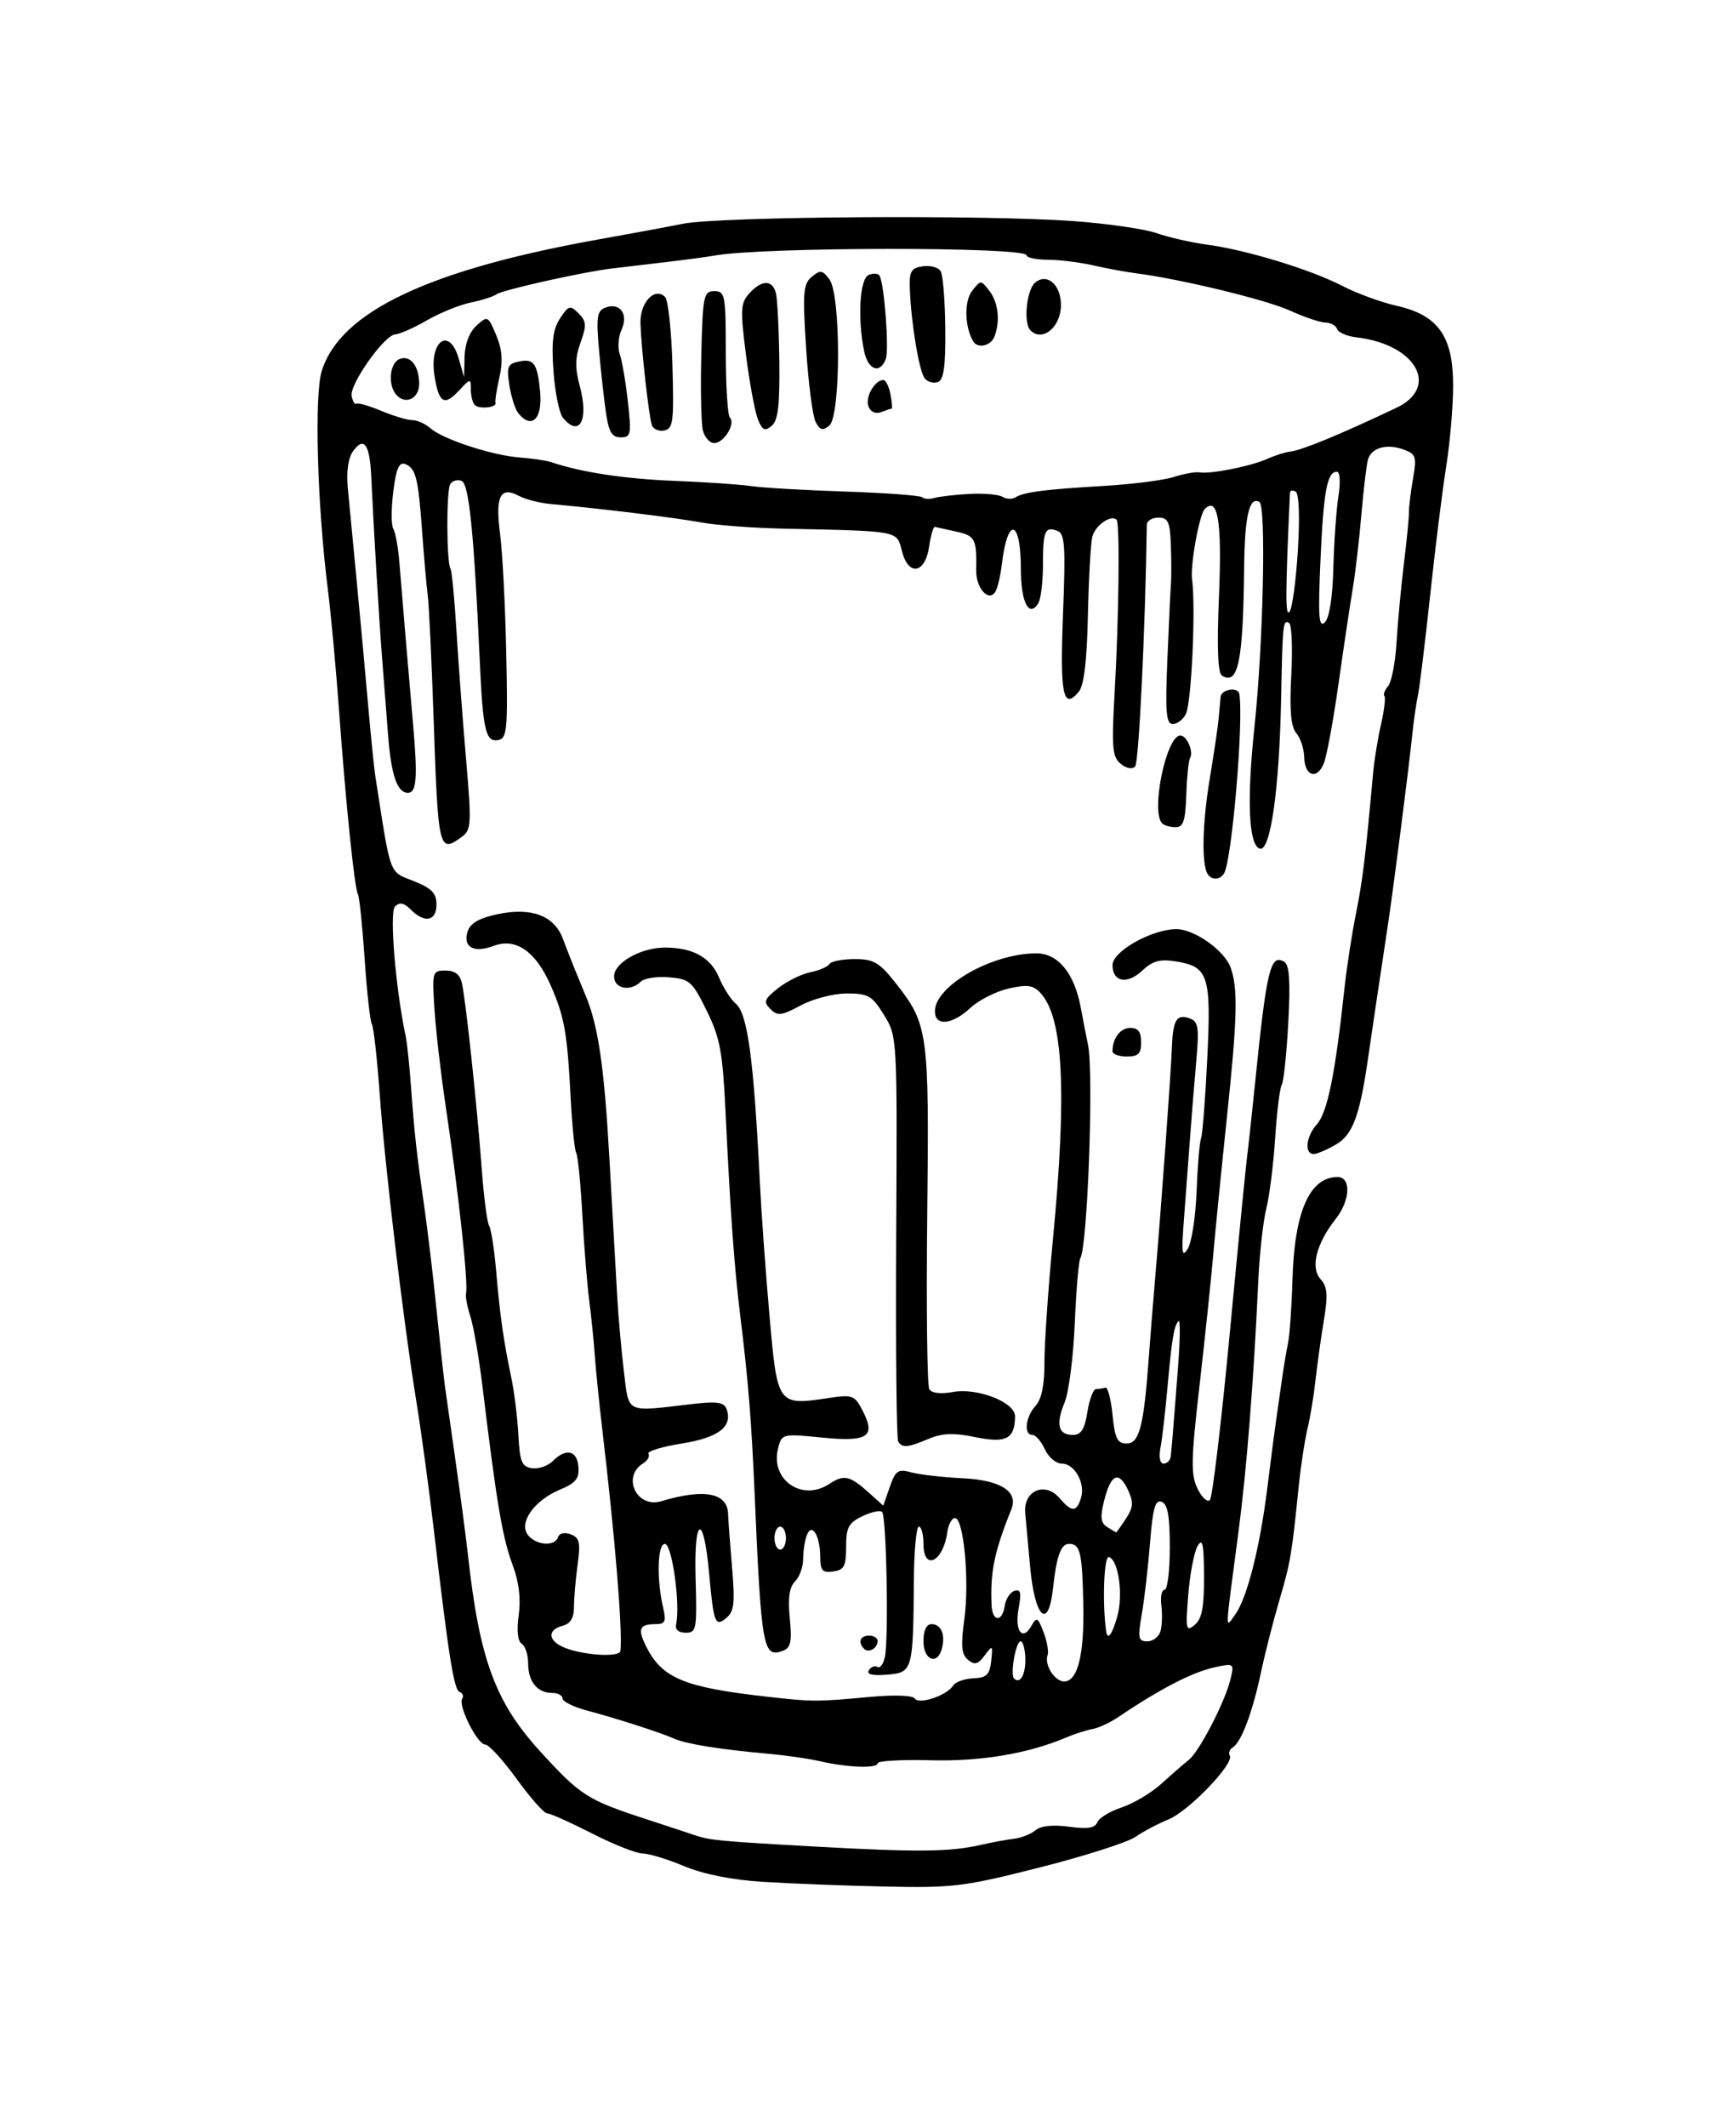 <?xml version="1.0" encoding="UTF-8" standalone="no"?>
<!-- Created with Inkscape (http://www.inkscape.org/) -->

<svg
   xmlns:dc="http://purl.org/dc/elements/1.1/"
   xmlns:cc="http://creativecommons.org/ns#"
   xmlns:rdf="http://www.w3.org/1999/02/22-rdf-syntax-ns#"
   xmlns:svg="http://www.w3.org/2000/svg"
   xmlns="http://www.w3.org/2000/svg"
   xmlns:sodipodi="http://sodipodi.sourceforge.net/DTD/sodipodi-0.dtd"
   xmlns:inkscape="http://www.inkscape.org/namespaces/inkscape"
   version="1.1"
   id="svg3768"
   width="303"
   height="371"
   viewBox="0 0 303 371"
   sodipodi:docname="glass.svg"
   inkscape:version="0.92.3 (2405546, 2018-03-11)">
  <defs
     id="defs3772" />
  <sodipodi:namedview
     pagecolor="#ffffff"
     bordercolor="#666666"
     borderopacity="1"
     objecttolerance="10"
     gridtolerance="10"
     guidetolerance="10"
     inkscape:pageopacity="0"
     inkscape:pageshadow="2"
     inkscape:window-width="1152"
     inkscape:window-height="812"
     id="namedview3770"
     showgrid="false"
     inkscape:zoom="0.89960755"
     inkscape:cx="440.65529"
     inkscape:cy="178.08032"
     inkscape:window-x="-8"
     inkscape:window-y="-8"
     inkscape:window-maximized="1"
     inkscape:current-layer="svg3768" />
  <path
     style="fill:#000000"
     d="m 133.179,328.241 c -5.434,-0.347 -10.407,-1.339 -13.787,-2.75 -2.908,-1.214 -6.17,-2.207 -7.249,-2.207 -1.079,0 -5.052,-1.575 -8.83,-3.5 -3.777,-1.925 -7.3,-3.5 -7.828,-3.5 -0.528,0 -2.916,-2.7 -5.307,-6 -2.391,-3.3 -4.86,-6 -5.488,-6 -1.361,0 -4.772,-6.77 -4.022,-7.983 0.288,-0.465 0.089,-0.997 -0.441,-1.181 -0.996,-0.347 -1.91,-6.078 -4.514,-28.335 -0.837,-7.15 -2.217,-17.275 -3.067,-22.5 -2.255,-13.859 -5.466,-40.818 -6.387,-53.618 -0.44,-6.115 -1.048,-11.52 -1.352,-12.011 -0.304,-0.491 -0.871,-5.613 -1.261,-11.382 -0.39,-5.769 -0.917,-10.842 -1.17,-11.275 -0.602,-1.028 -2.131,-15.907 -3.311,-32.214 -0.517,-7.15 -1.393,-16.6 -1.946,-21 -1.857,-14.776 -2.386,-33.911 -1.053,-38.116 3.29,-10.383 18.873,-17.707 49.013,-23.037 4.675,-0.827 10.975,-1.996 14,-2.599 6.436,-1.283 52.59,-1.598 68.208,-0.465 5.89,0.427 12.415,1.374 14.5,2.104 2.085,0.73 6.042,1.63 8.792,2 6.883,0.925 18.077,4.336 23.593,7.19 2.526,1.307 6.801,2.872 9.5,3.477 7.237,1.623 9.854,5.308 9.855,13.874 2.5e-4,3.615 -0.539,9.947 -1.199,14.072 -0.66,4.125 -1.922,14.25 -2.806,22.5 -0.884,8.25 -1.846,16.125 -2.139,17.5 -0.293,1.375 -0.72,4.3 -0.948,6.5 -0.688,6.63 -3.377,27.594 -4.361,34 -0.507,3.3 -1.385,9.15 -1.952,13 -0.567,3.85 -1.262,8.575 -1.546,10.5 -1.388,9.413 -2.618,12.641 -5.456,14.317 -1.567,0.925 -3.341,1.683 -3.944,1.683 -1.648,0 -1.317,-3.098 0.552,-5.164 1.863,-2.059 3.216,-8.715 4.846,-23.836 0.385,-3.575 1.288,-9.425 2.006,-13 1.163,-5.789 1.631,-9.635 2.984,-24.5 0.2,-2.2 0.823,-6.013 1.384,-8.473 0.561,-2.46 0.824,-4.669 0.584,-4.908 -0.239,-0.239 0.055,-1.026 0.654,-1.747 0.599,-0.722 1.257,-4.138 1.463,-7.592 0.206,-3.454 0.786,-9.655 1.29,-13.78 0.504,-4.125 0.9,-8.175 0.88,-9 -0.02,-0.825 0.295,-3.412 0.7,-5.75 0.667,-3.851 0.521,-4.33 -1.564,-5.101 -2.977,-1.101 -5.683,-0.366 -6.287,1.708 -0.263,0.903 -0.784,5.242 -1.157,9.642 -0.374,4.4 -1.059,10.25 -1.523,13 -0.464,2.75 -1.575,10.175 -2.47,16.5 -0.895,6.325 -2.041,12.548 -2.547,13.829 -1.174,2.971 -3.377,2.285 -3.439,-1.071 -0.026,-1.411 -0.645,-3.285 -1.375,-4.165 -0.961,-1.158 -1.204,-3.958 -0.879,-10.146 0.247,-4.701 0.078,-8.776 -0.375,-9.056 -1.066,-0.659 -1.141,0.038 -1.397,13.109 -0.313,15.932 -1.866,26.85 -3.734,26.237 -1.94,-0.637 -2.278,-8.431 -0.921,-21.237 1.533,-14.474 2.064,-38.484 0.867,-39.224 -1.739,-1.074 -2.571,2.435 -2.664,11.224 -0.175,16.619 -1.03,20.82 -3.877,19.06 -0.728,-0.45 -0.896,-4.943 -0.52,-13.863 0.549,-12.991 -0.187,-17.499 -2.478,-15.189 -0.958,0.966 -2.548,9.743 -2.217,12.242 0.662,5.003 -0.098,21.527 -1.081,23.5 -0.48,0.963 -1.508,1.75 -2.285,1.75 -1.161,0 -1.33,-2.005 -0.947,-11.25 0.256,-6.188 0.538,-12.15 0.626,-13.25 0.088,-1.1 0.08,-4.138 -0.018,-6.75 -0.151,-4.024 -0.484,-4.75 -2.178,-4.75 -1.1,0 -2.008,0.562 -2.018,1.25 -0.263,18.263 -1.384,41.469 -2.037,42.158 -0.51,0.538 -1.542,0.342 -2.533,-0.481 -1.453,-1.206 -1.591,-2.835 -1.046,-12.408 0.746,-13.116 0.933,-29.554 0.342,-30.145 -0.965,-0.965 -3.763,1.004 -4.242,2.986 -0.285,1.177 -0.63,7.373 -0.768,13.768 -0.171,7.912 -0.678,12.143 -1.587,13.239 -2.74,3.301 -3.312,0.493 -2.756,-13.537 0.467,-11.792 0.322,-14.017 -0.944,-14.503 -2.213,-0.849 -2.553,-0.066 -2.553,5.884 0,2.971 -0.368,5.996 -0.817,6.723 -1.616,2.615 -3.04,-0.164 -3.04,-5.935 0,-8.731 -2.316,-9.328 -3.32,-0.855 -0.237,2.005 -0.753,4.164 -1.145,4.799 -1.151,1.862 -3.395,-0.664 -3.335,-3.754 0.107,-5.47 -0.177,-6.025 -3.45,-6.744 -1.788,-0.393 -3.475,-0.766 -3.75,-0.829 -0.275,-0.064 -0.725,1.454 -1,3.373 -0.685,4.778 -3.603,5.324 -4.752,0.888 -0.947,-3.656 -0.189,-3.511 -20.567,-3.949 -5.4,-0.116 -11.925,-0.606 -14.5,-1.089 -4.297,-0.806 -17.666,-2.442 -26.2,-3.205 -1.935,-0.173 -4.454,-0.815 -5.597,-1.427 -3.242,-1.735 -4.148,0.075 -3.289,6.575 0.416,3.146 0.902,12.459 1.08,20.696 0.293,13.499 0.156,15.01 -1.39,15.316 -2.168,0.43 -2.68,-1.695 -3.206,-13.293 -1.037,-22.893 -1.89,-31.405 -3.195,-31.906 -0.726,-0.279 -1.617,-0.027 -1.979,0.559 -0.701,1.135 -0.664,13.62 0.044,14.766 0.231,0.374 0.693,5.158 1.025,10.631 0.333,5.473 1.086,15.546 1.674,22.384 0.992,11.533 0.939,12.529 -0.731,13.75 -4.001,2.926 -4.134,2.369 -4.92,-20.684 -0.347,-10.175 -0.809,-19.85 -1.027,-21.5 -0.218,-1.65 -0.654,-6.6 -0.97,-11 -0.676,-9.425 -1.105,-11.134 -2.975,-11.851 -1.045,-0.401 -1.566,0.817 -2.068,4.832 -0.369,2.952 -0.367,5.86 0.005,6.461 0.372,0.601 0.848,3.223 1.058,5.826 0.59,7.296 1.564,18.816 2.431,28.732 0.777,8.893 0.565,11.5 -0.938,11.5 -1.862,0 -2.915,-3.05 -3.456,-10.018 -0.32,-4.115 -0.809,-10.407 -1.088,-13.982 -0.5,-6.414 -1.431,-22.03 -1.86,-31.221 -0.26,-5.579 -1.26,-6.98 -3.144,-4.404 -0.874,1.196 -1.214,3.543 -0.939,6.498 0.237,2.544 0.909,9.576 1.495,15.626 0.586,6.05 1.479,15.725 1.984,21.5 0.506,5.775 1.094,11.625 1.308,13 2.784,17.902 2.321,16.637 6.745,18.408 3.119,1.248 3.939,2.098 3.939,4.084 0,2.906 -2.059,3.306 -4.493,0.872 -1.2,-1.2 -1.932,-1.34 -2.747,-0.524 -0.999,0.999 0.098,14.275 1.868,22.614 0.239,1.125 0.647,4.97 0.907,8.545 0.61,8.384 0.991,11.853 2.312,21 0.596,4.125 1.563,12.225 2.15,18 0.587,5.775 1.254,11.85 1.483,13.5 0.229,1.65 1.091,7.725 1.915,13.5 0.824,5.775 1.772,12.975 2.107,16 2.01,18.17 4.762,25.624 12.641,34.243 7.002,7.66 8.176,8.411 18.356,11.736 3.85,1.257 7.675,2.519 8.5,2.804 2.665,0.92 4.246,1.071 21,2.008 17.937,1.003 23.631,0.947 29,-0.286 1.925,-0.442 4.534,-0.924 5.798,-1.071 1.264,-0.147 2.958,-0.815 3.764,-1.484 0.939,-0.779 3.046,-1 5.858,-0.615 3.223,0.442 4.531,0.238 4.916,-0.765 0.289,-0.752 2.21,-1.923 4.27,-2.603 2.06,-0.68 5.189,-2.55 6.953,-4.155 1.764,-1.605 3.894,-3.457 4.733,-4.115 1.845,-1.446 6.329,-10.095 7.288,-14.055 0.68,-2.811 0.635,-2.847 -2.694,-2.128 -3.922,0.847 -9.568,3.758 -16.919,8.723 -1.394,0.941 -3.419,1.874 -4.5,2.073 -1.081,0.199 -3.091,0.841 -4.466,1.426 -6.688,2.847 -14.935,4.239 -23.751,4.008 -5.088,-0.133 -9.25,0.102 -9.25,0.523 8.3e-4,0.937 -5.257,0.755 -9.999,-0.345 -1.925,-0.447 -5.975,-1.034 -9,-1.305 -8.546,-0.766 -14.314,-1.69 -16.5,-2.643 -2.565,-1.118 -9.808,-3.45 -15.25,-4.91 -2.337,-0.627 -4.25,-1.573 -4.25,-2.101 0,-0.529 -0.81,-0.961 -1.8,-0.961 -2.583,0 -4.2,-1.979 -4.2,-5.141 0,-1.508 -0.503,-3.052 -1.118,-3.432 -0.703,-0.434 -0.898,-2.294 -0.526,-5.008 0.389,-2.838 0.039,-5.79 -1.021,-8.618 -1.817,-4.846 -2.803,-10.657 -5.309,-31.302 -0.601,-4.95 -1.545,-10.41 -2.098,-12.133 -0.553,-1.723 -0.899,-3.523 -0.769,-4 0.441,-1.612 -1.338,-17.975 -3.573,-32.867 -0.825,-5.5 -1.696,-13.037 -1.935,-16.75 -0.422,-6.559 -0.367,-6.75 1.938,-6.75 1.648,0 2.522,0.687 2.864,2.25 0.692,3.172 2.654,21.56 3.441,32.25 0.364,4.95 0.948,9.456 1.297,10.013 0.349,0.557 0.906,4.157 1.238,8 0.676,7.831 1.258,11.912 2.633,18.487 0.518,2.475 1.073,6.975 1.234,10 0.25,4.693 0.598,5.544 2.374,5.803 1.145,0.167 2.78,-0.396 3.634,-1.25 2.312,-2.312 4.233,-1.882 4.471,1.001 0.17,2.057 -0.464,2.836 -3.262,4.005 -4.512,1.885 -7.255,5.842 -5.509,7.946 1.48,1.783 4.669,1.976 5.222,0.315 0.233,-0.699 1.136,-0.895 2.217,-0.48 1.539,0.59 1.724,1.421 1.19,5.319 -0.348,2.541 -0.633,5.855 -0.633,7.364 0,1.903 -0.613,2.904 -2,3.267 -2.467,0.645 -2.586,2.338 -0.25,3.539 2.986,1.535 10.237,2.112 10.363,0.826 0.371,-3.782 -0.916,-19.445 -3.175,-38.655 -0.55,-4.675 -1.142,-10.525 -1.315,-13 -0.173,-2.475 -0.608,-6.75 -0.967,-9.5 -0.359,-2.75 -0.897,-9.462 -1.197,-14.915 -0.3,-5.453 -0.778,-10.292 -1.064,-10.754 -0.285,-0.461 -0.722,-4.775 -0.971,-9.585 -0.592,-11.427 -1.094,-14.245 -3.513,-19.714 -2.607,-5.893 -6.074,-8.287 -9.908,-6.84 -3.476,1.312 -5.435,0.241 -4.566,-2.496 0.458,-1.442 1.996,-2.34 5.165,-3.016 5.955,-1.27 9.947,0.219 11.462,4.275 0.625,1.674 1.602,4.169 2.17,5.544 0.568,1.375 1.404,3.4 1.857,4.5 2.174,5.275 3.203,12.415 4.105,28.5 0.54,9.625 1.151,20.425 1.359,24 0.207,3.575 0.733,9.425 1.169,13 0.893,7.332 0.19,6.988 11.55,5.648 4.586,-0.541 5.89,-0.381 6.334,0.775 1.185,3.088 -1.325,5.046 -7.786,6.073 -3.478,0.553 -6.098,1.359 -5.823,1.791 0.275,0.433 -0.142,1.183 -0.926,1.668 -3.781,2.337 -1.114,7.892 3.171,6.604 7.508,-2.256 11.576,-1.468 11.658,2.258 0.021,0.926 0.329,5.072 0.685,9.213 0.536,6.234 0.371,7.76 -0.958,8.863 -1.999,1.659 -2.237,1.046 -3.051,-7.849 -0.969,-10.589 -2.662,-9.879 -2.35,0.984 0.255,8.896 0.15,9.472 -1.728,9.472 -1.253,0 -1.877,-0.557 -1.67,-1.491 0.76,-3.432 -0.72,-14.009 -1.96,-14.009 -1.314,0 -1.471,6.211 -0.284,11.25 0.537,2.281 0.315,2.75 -1.302,2.75 -2.877,0 -3.226,0.808 -1.684,3.898 2.751,5.514 6.588,7.118 20.901,8.737 8.188,0.926 8.75,0.928 18.2,0.058 4.225,-0.389 7.442,-0.272 7.785,0.283 0.697,1.128 5.622,-0.532 6.686,-2.254 0.392,-0.634 1.976,-1.205 3.52,-1.269 2.33,-0.097 2.863,-0.615 3.13,-3.036 0.305,-2.77 0.247,-2.818 -1.142,-0.956 -1.171,1.57 -1.752,1.722 -2.908,0.763 -1.142,-0.948 -1.275,-2.439 -0.634,-7.128 0.908,-6.642 -0.114,-17.598 -1.642,-17.598 -0.548,0 -1.151,1.125 -1.342,2.5 -0.714,5.161 -4.154,6.817 -4.154,2 0,-1.65 -0.361,-3 -0.803,-3 -0.441,0 -0.833,4.162 -0.871,9.25 -0.117,15.888 -0.205,16.199 -4.676,16.566 -2.573,0.211 -3.628,-0.043 -3.181,-0.766 0.368,-0.595 1.04,-0.853 1.493,-0.573 0.453,0.28 1.039,-0.5 1.302,-1.734 0.683,-3.206 0.279,-24.533 -0.479,-25.291 -0.349,-0.349 -1.906,-0.021 -3.46,0.729 -2.399,1.157 -2.826,1.964 -2.826,5.341 0,3.364 -0.347,4.027 -2.25,4.297 -1.874,0.266 -2.253,-0.151 -2.265,-2.5 -0.021,-3.781 -1.461,-6.128 -2.346,-3.822 -0.352,0.916 -0.639,2.786 -0.639,4.155 0,1.369 -0.636,3.126 -1.414,3.903 -0.996,0.996 -1.267,2.894 -0.917,6.428 0.4,4.039 0.176,5.138 -1.154,5.648 -3.521,1.351 -3.814,-0.27 -4.996,-27.632 -0.543,-12.573 -1.111,-19.559 -2.519,-31 -1.027,-8.345 -1.696,-17.636 -2.554,-35.5 -0.496,-10.325 -0.954,-12.768 -3.282,-17.5 -2.511,-5.104 -2.983,-5.523 -6.567,-5.818 -2.123,-0.175 -4.342,0.162 -4.929,0.75 -1.809,1.809 -4.668,1.254 -4.668,-0.906 0,-2.384 4.671,-5.026 8.885,-5.026 4.873,0 7.967,1.711 9.432,5.215 0.755,1.807 2.079,3.871 2.941,4.586 2.05,1.7 3.13,9.743 4.19,31.2 0.258,5.225 1.016,15.699 1.685,23.275 1.377,15.602 1.392,15.624 10.327,14.284 4.159,-0.624 4.526,-0.487 5.914,2.198 2.361,4.566 0.958,5.496 -7.092,4.703 -6.951,-0.685 -7.013,-0.669 -7.661,1.913 -1.369,5.455 4.17,9.305 8.914,6.196 2.657,-1.741 3.58,-1.517 7.208,1.748 l 2.243,2.019 1.136,-3.26 c 1.005,-2.883 1.439,-3.177 3.757,-2.543 1.441,0.394 5.474,0.856 8.962,1.026 6.662,0.325 9.761,2.31 8.495,5.44 -2.973,7.353 -3.716,10.964 -3.443,16.75 0.136,2.878 1.866,2.938 2.286,0.078 0.176,-1.194 0.943,-2.377 1.705,-2.628 1.084,-0.357 1.24,0.316 0.719,3.094 -0.734,3.913 0.691,5.788 2.264,2.977 0.88,-1.573 1.114,-1.447 2.094,1.13 0.607,1.596 0.924,3.396 0.705,4 -0.61,1.685 1.222,4.599 2.892,4.599 2.361,0 3.525,-4.666 3.343,-13.409 -0.19,-9.123 -0.535,-10.591 -2.491,-10.591 -1.422,0 -2.191,2.136 -2.803,7.79 -0.799,7.379 -3.18,5.117 -3.99,-3.79 -0.325,-3.575 -0.71,-7.792 -0.855,-9.371 -0.359,-3.904 3.454,-5.565 5.987,-2.607 2.13,2.488 2.952,2.491 3.737,0.016 0.823,-2.593 -1.096,-6.038 -3.363,-6.038 -0.992,0 -2.317,-1.125 -2.943,-2.5 -0.626,-1.375 -1.599,-2.5 -2.161,-2.5 -1.556,0 -1.218,-3.125 0.55,-5.079 1.058,-1.17 1.564,-3.643 1.548,-7.579 -0.013,-3.213 0.648,-12.817 1.468,-21.342 2.472,-25.684 1.837,-38.664 -2.106,-43.021 -1.302,-1.438 -2.284,-1.586 -5.595,-0.843 -2.209,0.496 -5.22,2.018 -6.691,3.383 -3.212,2.978 -6.195,3.26 -6.195,0.584 0,-4.413 9.931,-10.084 17.682,-10.098 3.826,-0.007 6.664,3.455 7.781,9.494 0.407,2.2 0.977,5.125 1.266,6.5 1.017,4.838 -0.084,35.146 -1.351,37.197 -0.287,0.464 -0.723,5.595 -0.969,11.403 -0.247,5.808 -1.042,11.986 -1.767,13.73 -1.592,3.826 -1.127,5.67 1.43,5.67 1.449,0 2.058,-0.957 2.544,-4 0.352,-2.2 1.032,-4 1.512,-4 0.48,0 1.21,-0.113 1.622,-0.25 0.412,-0.138 0.975,2 1.25,4.75 0.414,4.141 0.839,5 2.472,5 2.214,0 2.987,-3.012 3.869,-15.072 0.279,-3.811 0.779,-10.078 1.112,-13.928 1.009,-11.677 2.756,-35.736 2.918,-40.178 0.174,-4.78 0.856,-5.832 3.2,-4.932 1.405,0.539 1.565,1.665 1.05,7.374 -0.334,3.706 -0.835,9.887 -1.113,13.737 -0.278,3.85 -0.75,10.15 -1.048,14 -0.45,5.798 -0.332,6.657 0.685,5.005 0.675,-1.097 1.364,-5.597 1.531,-10 0.167,-4.403 0.516,-8.562 0.777,-9.242 0.26,-0.68 0.751,-6.98 1.089,-14 0.697,-14.45 0.204,-15.951 -5.546,-16.864 -2.711,-0.431 -4.014,-0.069 -5.798,1.61 -2.631,2.476 -5.198,2.003 -5.198,-0.957 0,-2.364 6.64,-6.147 11.008,-6.271 3.151,-0.09 8.506,3.654 9.611,6.719 1.3,3.607 1.173,8.768 -0.64,26 -0.984,9.35 -2.081,20.375 -2.438,24.5 -0.357,4.125 -1.422,14.25 -2.367,22.5 -1.474,12.864 -1.523,15.406 -0.345,17.848 0.755,1.567 1.733,2.467 2.172,2 0.439,-0.467 1.988,-13.448 3.442,-28.848 1.454,-15.4 2.822,-29.35 3.041,-31 0.219,-1.65 0.854,-7.5 1.412,-13 2.003,-19.735 2.674,-22.501 5.098,-21.003 0.886,0.547 1.073,3.445 0.686,10.603 -0.293,5.417 -0.807,10.293 -1.142,10.836 -0.335,0.543 -0.852,4.717 -1.147,9.275 -0.295,4.559 -0.989,10.089 -1.541,12.289 -0.552,2.2 -1.181,7.825 -1.397,12.5 -0.823,17.767 -2.03,33.041 -3.478,44 -2.397,18.142 -2.342,16.769 -0.574,14.35 2.088,-2.856 4.349,-11.785 5.646,-22.295 0.581,-4.705 1.257,-9.905 1.502,-11.555 0.245,-1.65 0.695,-4.8 0.999,-7 0.304,-2.2 0.792,-5.125 1.085,-6.5 0.292,-1.375 0.64,-6.325 0.772,-11 0.336,-11.898 2.972,-17.942 7.844,-17.985 2.435,-0.021 2.276,4.046 -0.286,7.303 -3.387,4.306 -4.452,8.48 -2.674,10.477 1.226,1.377 1.342,2.762 0.604,7.204 -0.502,3.025 -1.163,7.75 -1.467,10.5 -0.305,2.75 -0.94,6.575 -1.411,8.5 -0.472,1.925 -1.155,6.425 -1.519,10 -1.224,12.016 -1.432,13.237 -3.385,19.879 -1.071,3.641 -2.519,9.321 -3.218,12.621 -1.466,6.918 -3.411,12.084 -4.894,13.001 -0.567,0.351 -0.807,1.001 -0.532,1.446 0.837,1.354 -7.181,9.694 -10.683,11.112 -1.806,0.732 -4.409,2.107 -5.784,3.057 -1.375,0.949 -8.895,3.349 -16.711,5.331 -13.205,3.35 -15.116,3.586 -27,3.329 -7.034,-0.152 -16.614,-0.521 -21.289,-0.819 z m 45.78,-38.974 c -0.047,-1.64 -0.415,-2.983 -0.819,-2.983 -0.838,0 -1.861,5.767 -1.149,6.479 1.057,1.057 2.048,-0.702 1.969,-3.496 z m 23.589,-4.733 c 0.277,-0.963 0.347,-2.987 0.155,-4.5 -0.192,-1.512 0.061,-2.75 0.563,-2.75 0.502,0 0.912,-3.327 0.912,-7.393 0,-5.465 -0.37,-7.535 -1.42,-7.938 -1.122,-0.431 -1.549,1.07 -2.031,7.143 -0.336,4.228 -0.982,9.826 -1.436,12.438 -0.731,4.204 -0.62,4.75 0.963,4.75 0.984,0 2.016,-0.787 2.293,-1.75 z m -7.523,-2.655 c 1.043,-3.779 0.192,-9.749 -1.469,-10.303 -0.875,-0.292 -1.187,8.051 -0.485,12.957 0.24,1.679 1.067,0.556 1.954,-2.655 z m 15.123,-6.968 c -0.024,-5.658 -0.256,-6.739 -1.126,-5.241 -0.603,1.038 -1.334,4.863 -1.626,8.5 -0.487,6.072 -0.394,6.501 1.126,5.241 1.264,-1.048 1.649,-3.059 1.626,-8.5 z m -72.97,-6.628 c 0,-1.1 -0.45,-2 -1,-2 -0.55,0 -1,0.9 -1,2 0,1.1 0.45,2 1,2 0.55,0 1,-0.9 1,-2 z m 59.34,-3.396 c 1.288,-1.966 1.354,-2.862 0.365,-4.991 -1.588,-3.419 -2.989,-2.816 -4.149,1.785 -0.741,2.939 -0.633,3.942 0.5,4.659 0.794,0.502 1.505,0.92 1.579,0.929 0.074,0.008 0.841,-1.063 1.705,-2.381 z m 7.817,-10.854 c 0.086,-0.688 0.243,-2.375 0.35,-3.75 0.106,-1.375 0.512,-6.539 0.901,-11.475 0.39,-4.936 0.443,-8.709 0.119,-8.385 -0.803,0.803 -1.18,3.08 -1.963,11.86 -0.368,4.125 -0.906,8.738 -1.196,10.25 -0.312,1.627 -0.086,2.75 0.552,2.75 0.594,0 1.15,-0.562 1.236,-1.25 z M 232.721,99.073 c 0.121,-4.559 0.521,-10.202 0.888,-12.539 0.386,-2.462 0.271,-4.25 -0.274,-4.25 -1.703,0 -2.322,3.346 -2.864,15.5 -0.435,9.741 -0.294,11.772 0.747,10.789 0.803,-0.758 1.366,-4.313 1.504,-9.5 z m -6.199,-2.999 c 0.362,-5.878 0.216,-9.946 -0.372,-10.309 -0.534,-0.33 -0.987,-0.236 -1.007,0.209 -0.801,17.891 -0.816,21.549 -0.087,20.755 0.477,-0.52 1.137,-5.315 1.466,-10.655 z M 169.22,86.149 c 2.497,-0.133 5.085,0.095 5.75,0.506 0.665,0.411 1.685,0.453 2.266,0.094 1.49,-0.921 5.1,-1.388 15.443,-1.996 4.95,-0.291 10.435,-0.992 12.19,-1.557 1.754,-0.565 3.779,-0.926 4.5,-0.803 1.922,0.33 8.925,-1.065 11.81,-2.352 1.375,-0.613 3.175,-1.185 4,-1.27 1.973,-0.204 8.764,-3.001 18.547,-7.638 7.631,-3.617 3.423,-11.077 -6.93,-12.282 -1.676,-0.195 -3.213,-0.853 -3.415,-1.461 -0.203,-0.608 -1.119,-1.116 -2.035,-1.128 -0.917,-0.012 -3.692,-0.946 -6.167,-2.075 -4.171,-1.903 -18.998,-5.497 -26.895,-6.519 -1.867,-0.242 -5.242,-0.866 -7.5,-1.387 -2.258,-0.521 -5.793,-0.959 -7.855,-0.973 -2.062,-0.013 -3.75,-0.362 -3.75,-0.774 -8e-4,-1.519 -46.23,-1.477 -54.5,0.049 -1.1,0.203 -4.925,0.715 -8.5,1.138 -3.575,0.423 -7.793,0.922 -9.373,1.109 -5.01,0.592 -19.086,3.735 -20.127,4.494 -0.55,0.401 -2.575,1.05 -4.5,1.443 -1.925,0.392 -5.38,1.794 -7.678,3.115 -2.298,1.321 -4.773,2.42 -5.5,2.441 -1.881,0.055 -8.017,8.712 -7.623,10.755 0.181,0.938 0.547,1.54 0.815,1.338 0.267,-0.202 2.229,0.36 4.358,1.25 2.13,0.89 4.569,1.618 5.421,1.618 0.852,0 2.26,0.628 3.128,1.396 2.184,1.931 10.763,4.746 15.579,5.112 2.2,0.167 4.675,0.531 5.5,0.809 5.279,1.779 12.812,2.925 21.5,3.271 5.5,0.219 11.575,0.633 13.5,0.92 1.925,0.287 9.285,0.713 16.356,0.947 7.071,0.234 13.113,0.682 13.428,0.997 0.314,0.314 1.279,0.365 2.144,0.114 0.865,-0.252 3.616,-0.566 6.113,-0.699 z M 122.674,75.034 c -0.299,-1.238 -0.42,-7.2 -0.269,-13.25 0.255,-10.242 0.412,-11 2.274,-11 1.875,0 2,0.667 2,10.667 1.8e-4,5.867 0.322,10.989 0.715,11.381 1.046,1.046 -1.043,4.452 -2.731,4.452 -0.795,0 -1.69,-1.012 -1.989,-2.25 z m -16.906,-3 c -0.342,-2.337 -0.89,-7.282 -1.217,-10.988 -0.507,-5.734 -0.345,-6.834 1.084,-7.383 2.555,-0.98 4.102,1.104 2.853,3.844 -0.571,1.252 -0.712,3.177 -0.315,4.277 0.397,1.1 1.034,4.812 1.414,8.25 0.638,5.761 0.54,6.25 -1.253,6.25 -1.524,0 -2.079,-0.92 -2.566,-4.25 z m 7.993,2.074 c -0.539,-1.731 -1.84,-13.383 -1.975,-17.702 -0.114,-3.637 2.498,-6.427 4.305,-4.599 0.532,0.538 1.106,5.918 1.278,11.957 0.278,9.812 0.124,11.016 -1.442,11.324 -0.964,0.189 -1.939,-0.252 -2.166,-0.98 z m 18.523,-0.972 c -0.52,-1.293 -1.455,-6.34 -2.078,-11.214 -1.016,-7.944 -0.956,-9.058 0.575,-10.75 2.16,-2.386 4.028,-2.413 4.641,-0.067 0.262,1.001 0.532,6.352 0.6,11.891 0.095,7.72 -0.216,10.353 -1.335,11.281 -1.192,0.989 -1.632,0.78 -2.404,-1.141 z m 10.079,0.463 c -0.526,-0.998 -1.275,-6.786 -1.666,-12.862 -0.625,-9.733 -0.507,-11.216 0.994,-12.462 1.491,-1.237 1.879,-1.176 3.096,0.489 2.003,2.74 1.972,23.795 -0.038,25.463 -1.137,0.943 -1.627,0.814 -2.386,-0.628 z M 98.256,72.876 c -0.642,-0.774 -1.386,-4.432 -1.653,-8.129 -0.371,-5.146 -0.103,-7.305 1.144,-9.208 1.496,-2.283 1.761,-2.355 3.235,-0.881 1.375,1.375 1.426,2.104 0.352,5.074 -0.958,2.649 -0.99,4.448 -0.138,7.615 1.597,5.93 -0.045,9.018 -2.94,5.529 z m -7.816,-0.843 c -0.541,-0.688 -1.235,-2.892 -1.543,-4.899 -0.502,-3.272 -0.308,-3.697 1.876,-4.114 2.421,-0.463 3.025,0.446 3.496,5.263 0.467,4.782 -1.5,6.709 -3.829,3.75 z m 61.135,-1.159 c -0.607,-1.582 1.103,-4.591 2.609,-4.591 0.419,0 0.976,1.125 1.239,2.5 0.263,1.375 0.352,2.5 0.198,2.5 -0.154,0 -0.988,0.272 -1.853,0.604 -0.945,0.363 -1.821,-0.042 -2.194,-1.013 z M 82.88,70.652 c -0.386,-0.386 -0.701,-1.611 -0.701,-2.723 0,-1.968 -0.055,-1.963 -2.06,0.189 -2.573,2.762 -3.508,2.216 -4.273,-2.496 -0.995,-6.131 2.579,-8.749 4.214,-3.088 l 0.938,3.25 0.09,-3.595 c 0.056,-2.231 0.845,-4.279 2.08,-5.396 1.941,-1.757 2.026,-1.716 3.436,1.66 1.053,2.52 1.205,4.531 0.559,7.396 -0.488,2.164 -0.797,4.153 -0.686,4.421 0.332,0.802 -2.841,1.139 -3.598,0.382 z m -13.579,-1.646 c -1.662,-1.662 -1.36,-5.693 0.479,-6.399 1.848,-0.709 3.362,1.224 3.384,4.32 0.018,2.493 -2.236,3.706 -3.863,2.079 z m 92.089,-3.031 c -0.984,-1.252 -2.387,-9.751 -2.591,-15.691 -0.102,-2.97 0.241,-3.551 2.267,-3.837 1.313,-0.186 2.714,0.192 3.114,0.839 0.4,0.647 0.764,5.147 0.81,10.001 0.062,6.621 -0.26,8.956 -1.291,9.352 -0.756,0.29 -1.795,-0.009 -2.31,-0.663 z M 150.804,61.159 c -1.163,-5.816 -0.729,-12.621 0.843,-13.224 0.807,-0.31 1.648,-0.245 1.869,0.143 0.839,1.478 1.697,12.955 1.087,14.543 -1.038,2.705 -3.126,1.902 -3.799,-1.462 z m 19.052,-1.625 c -1.489,-2.529 -1.593,-6.972 -0.205,-8.769 1.512,-1.959 1.545,-1.959 3.029,-0.039 1.565,2.025 1.929,5.277 0.893,7.977 -0.627,1.635 -2.939,2.152 -3.716,0.832 z m 9.99,-1.917 c -1.253,-1.253 -0.669,-7.086 0.833,-8.333 2.082,-1.728 4.5,0.38 4.5,3.922 0,3.836 -3.234,6.511 -5.333,4.411 z M 161.179,286.284 c 0,-1.922 0.509,-3 1.417,-3 1.673,0 2.438,1.804 1.804,4.25 -0.775,2.99 -3.221,2.04 -3.221,-1.25 z m -10.361,1.306 c -1.126,-1.126 -0.686,-2.306 0.861,-2.306 0.825,0 1.5,0.423 1.5,0.941 0,1.261 -1.562,2.164 -2.361,1.365 z m 5.948,-36.165 c -0.292,-0.472 -0.447,-16.56 -0.345,-35.75 0.185,-34.87 0.184,-34.894 -2.127,-38.642 -2.074,-3.363 -2.742,-3.75 -6.479,-3.75 -2.306,0 -5.895,0.927 -8.039,2.076 -3.373,1.808 -4.06,1.89 -5.314,0.635 -1.255,-1.255 -1.079,-1.726 1.362,-3.646 1.542,-1.213 4.062,-2.456 5.6,-2.764 1.539,-0.308 3.04,-0.951 3.336,-1.43 0.296,-0.479 2.274,-0.871 4.395,-0.871 3.317,0 4.309,0.571 7.085,4.075 5.784,7.303 5.952,8.523 5.598,40.638 -0.177,16.067 -0.013,29.712 0.364,30.323 0.418,0.677 2.011,0.863 4.082,0.478 4.293,-0.799 10.902,1.783 10.881,4.25 -0.035,3.928 -1.544,4.722 -6.896,3.625 -3.839,-0.786 -5.78,-0.718 -8.176,0.29 -3.68,1.547 -4.605,1.628 -5.325,0.463 z m 37.412,-68.06 c 0,-2.279 1.372,-4.082 3.107,-4.082 1.353,0 1.893,0.714 1.893,2.5 0,2 -0.5,2.5 -2.5,2.5 -1.375,0 -2.5,-0.413 -2.5,-0.918 z m 16.594,-30.929 c -1.076,-1.741 -0.911,-8.906 0.383,-16.653 0.735,-4.4 1.433,-9.125 1.551,-10.5 0.118,-1.375 0.272,-3.062 0.343,-3.75 0.137,-1.327 3.039,-1.772 3.258,-0.5 0.795,4.624 -1.287,29.079 -2.666,31.31 -0.723,1.17 -2.174,1.217 -2.869,0.093 z m -7.928,-8.819 c -2.033,-2.033 0.721,-15.333 3.175,-15.333 1.132,0 2.36,2.865 1.691,3.946 -0.26,0.421 -0.556,3.305 -0.658,6.41 -0.149,4.545 -0.512,5.644 -1.863,5.644 -0.923,0 -1.979,-0.3 -2.346,-0.667 z"
     id="path3791"
     inkscape:connector-curvature="0" />
</svg>
